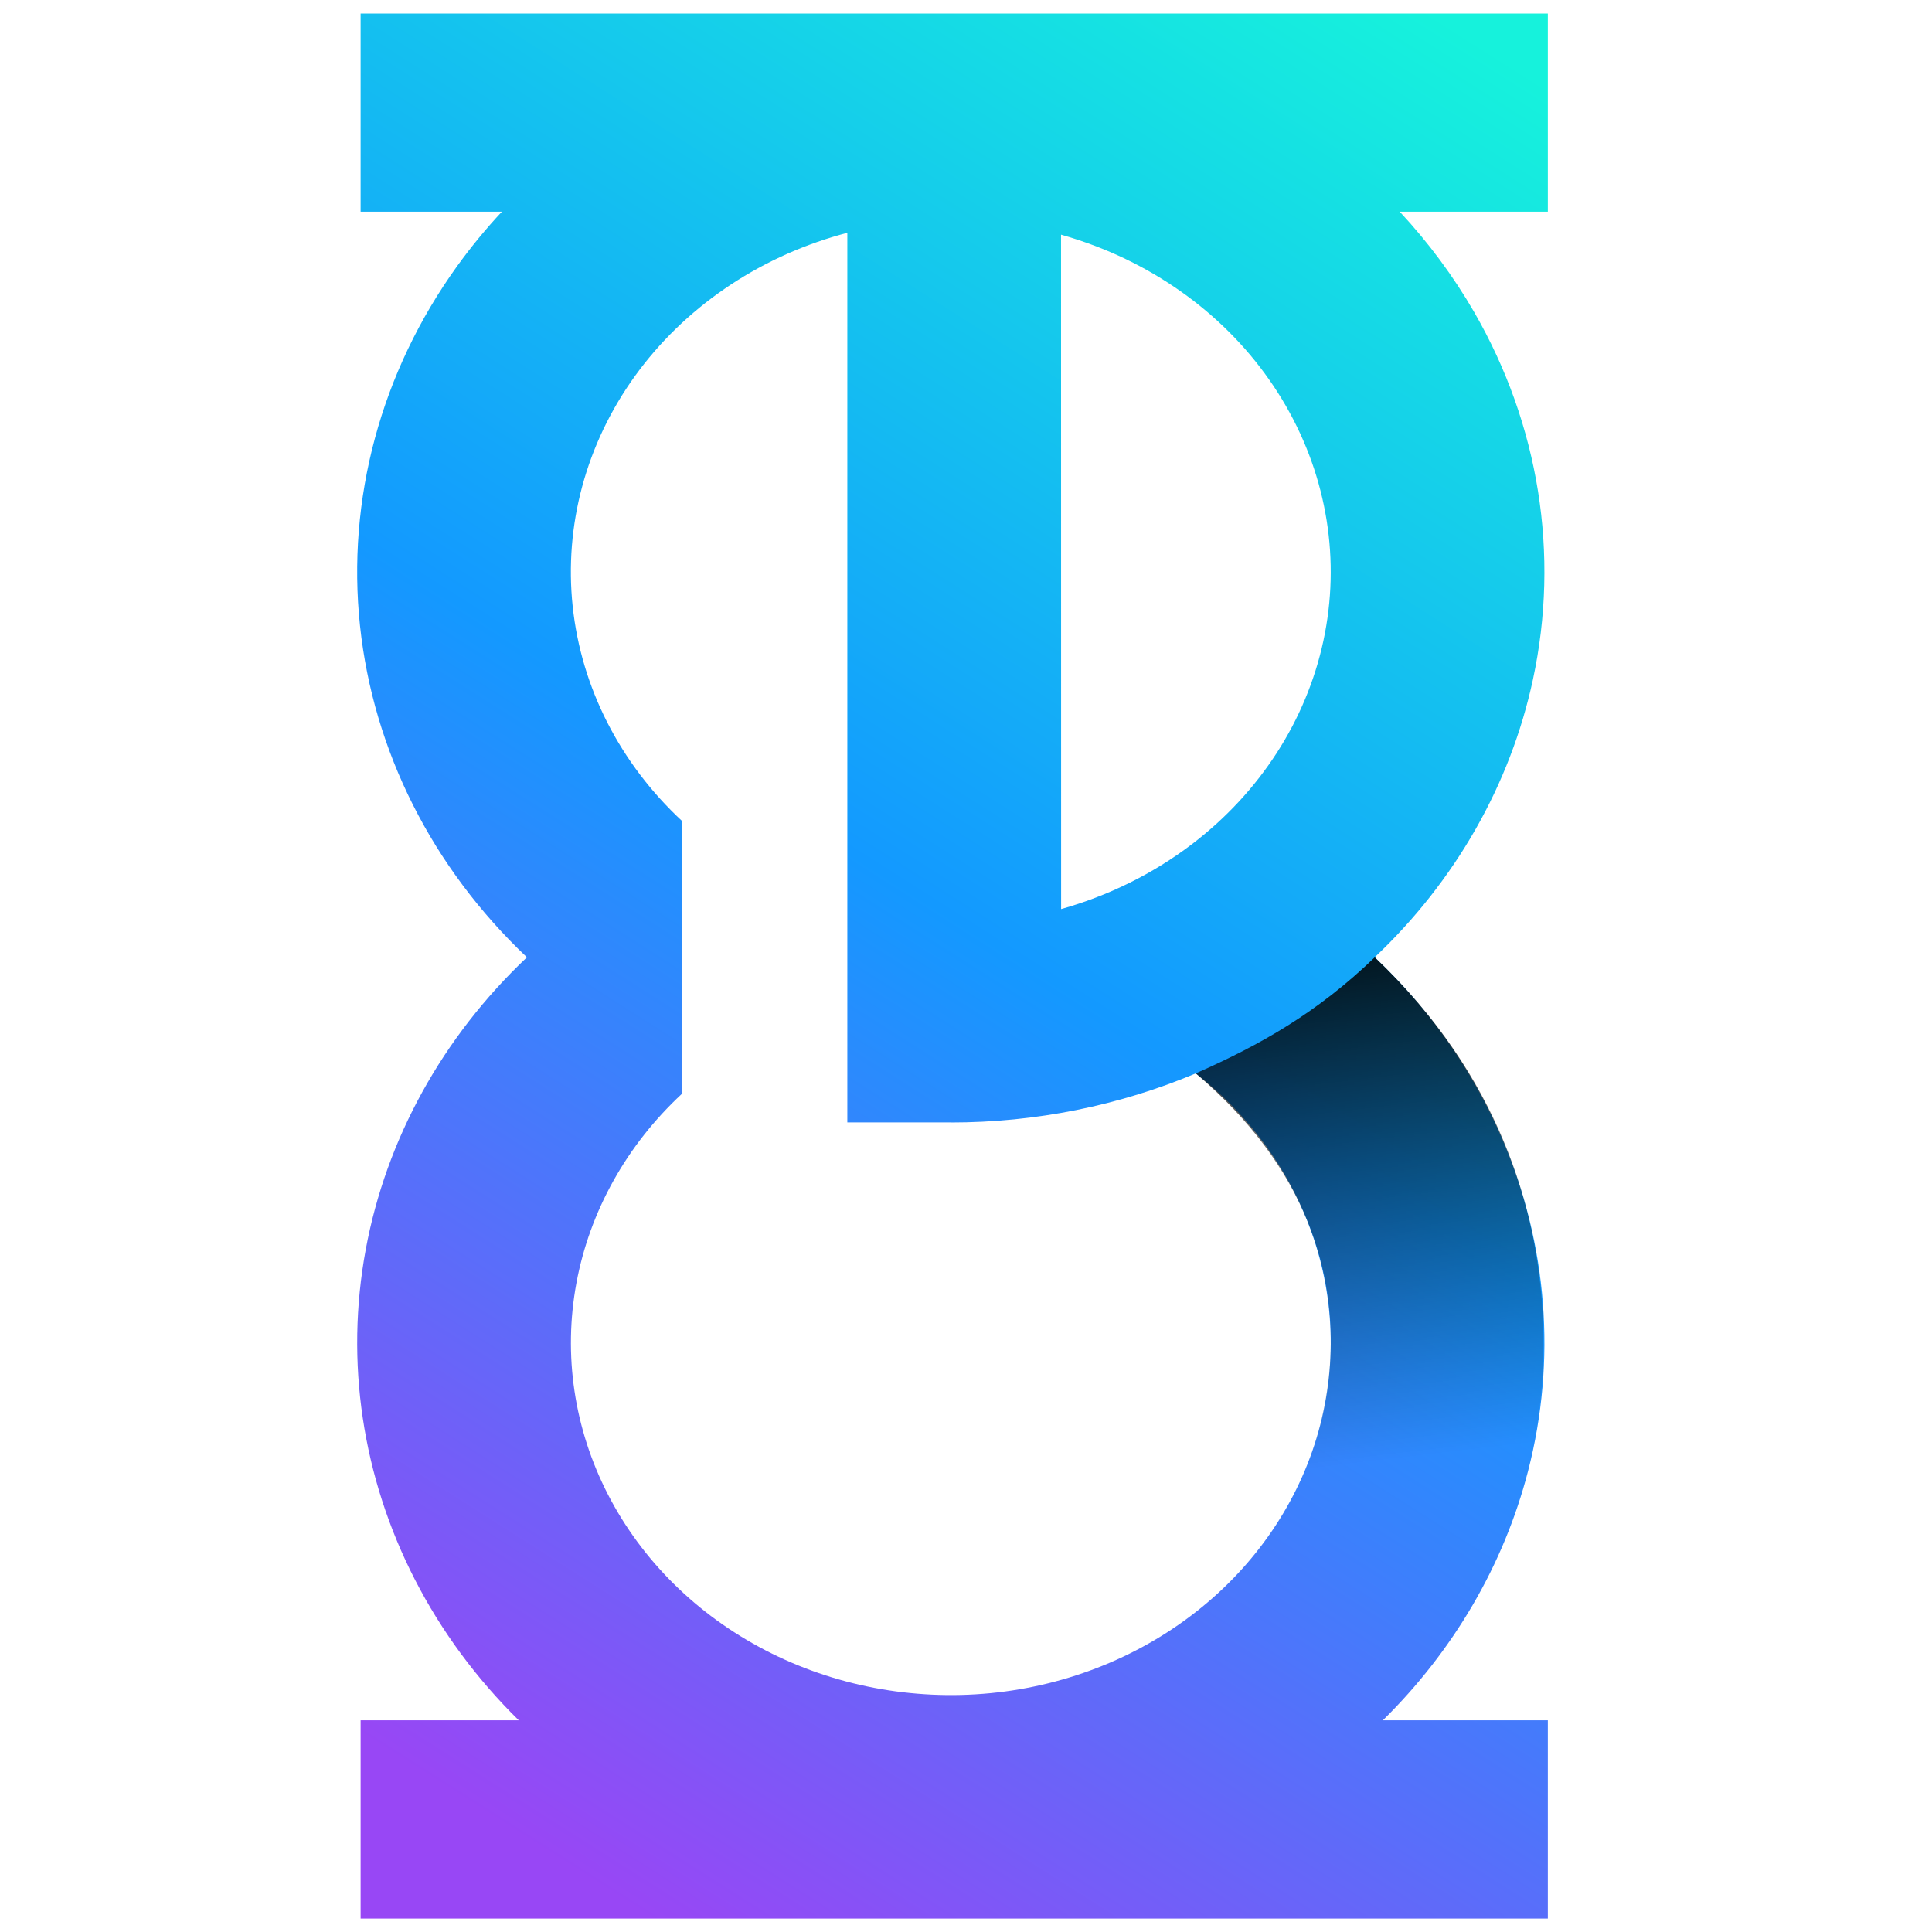 <svg class="Footer__StyledEpochLogo-sc-1nvg5ve-4 bpdEM" width="20" height="20" viewBox="0 0 26 26" fill="none" xmlns="http://www.w3.org/2000/svg"><path fill-rule="evenodd" clip-rule="evenodd" d="M20.83 0.182H4.853V2.849H6.754C6.538 3.08 6.338 3.324 6.153 3.58C5.126 5.005 4.664 6.717 4.845 8.423C5.024 10.104 5.817 11.678 7.091 12.883C5.954 13.958 5.197 15.33 4.922 16.815C4.643 18.324 4.874 19.877 5.585 21.26C5.944 21.958 6.416 22.595 6.981 23.151H4.853V25.819H20.83V23.151H18.61C19.561 22.214 20.237 21.059 20.563 19.8C20.949 18.31 20.827 16.747 20.215 15.324C19.821 14.408 19.237 13.58 18.5 12.883C19.583 11.859 20.326 10.56 20.63 9.142C20.991 7.461 20.712 5.715 19.841 4.204C19.559 3.716 19.222 3.262 18.837 2.849H20.83V0.182ZM11.311 3.158C11.342 3.15 11.373 3.141 11.403 3.133L11.403 15.105H12.795V15.106C13.941 15.106 15.064 14.878 16.093 14.445C16.732 14.946 17.232 15.586 17.544 16.313C17.936 17.223 18.014 18.224 17.767 19.177C17.52 20.13 16.961 20.989 16.166 21.635C15.372 22.281 14.381 22.683 13.33 22.786C12.279 22.888 11.219 22.686 10.297 22.207C9.375 21.728 8.636 20.996 8.181 20.111C7.726 19.227 7.578 18.233 7.757 17.267C7.936 16.301 8.433 15.41 9.18 14.717L9.178 14.715V11.051L9.18 11.05C8.344 10.274 7.823 9.253 7.707 8.161C7.591 7.069 7.887 5.974 8.544 5.062C9.202 4.15 10.179 3.477 11.311 3.158ZM16.039 11.362C15.516 11.76 14.917 12.055 14.28 12.234L14.279 3.158C14.439 3.203 14.597 3.256 14.752 3.315C15.845 3.735 16.747 4.493 17.304 5.461C17.862 6.429 18.041 7.545 17.81 8.622C17.579 9.698 16.953 10.666 16.039 11.362Z" fill="url(#paint0_linear_1117_12517)"></path><path d="M18.501 12.883C17.729 13.627 16.964 14.06 16.092 14.445C19.091 16.979 17.687 20.18 16.746 21.08L20.488 20.063C20.488 20.063 21.876 16.087 18.501 12.883Z" fill="url(#paint1_linear_1117_12517)"></path><defs><linearGradient id="paint0_linear_1117_12517" x1="22.484" y1="-1.835" x2="4.098" y2="27.109" gradientUnits="userSpaceOnUse"><stop offset="0.099" stop-color="#16F2DC"></stop><stop offset="0.5" stop-color="#1399FF"></stop><stop offset="0.896" stop-color="#9847F5"></stop></linearGradient><linearGradient id="paint1_linear_1117_12517" x1="18.475" y1="11.802" x2="19.39" y2="19.566" gradientUnits="userSpaceOnUse"><stop></stop><stop offset="1" stop-opacity="0"></stop></linearGradient></defs></svg>